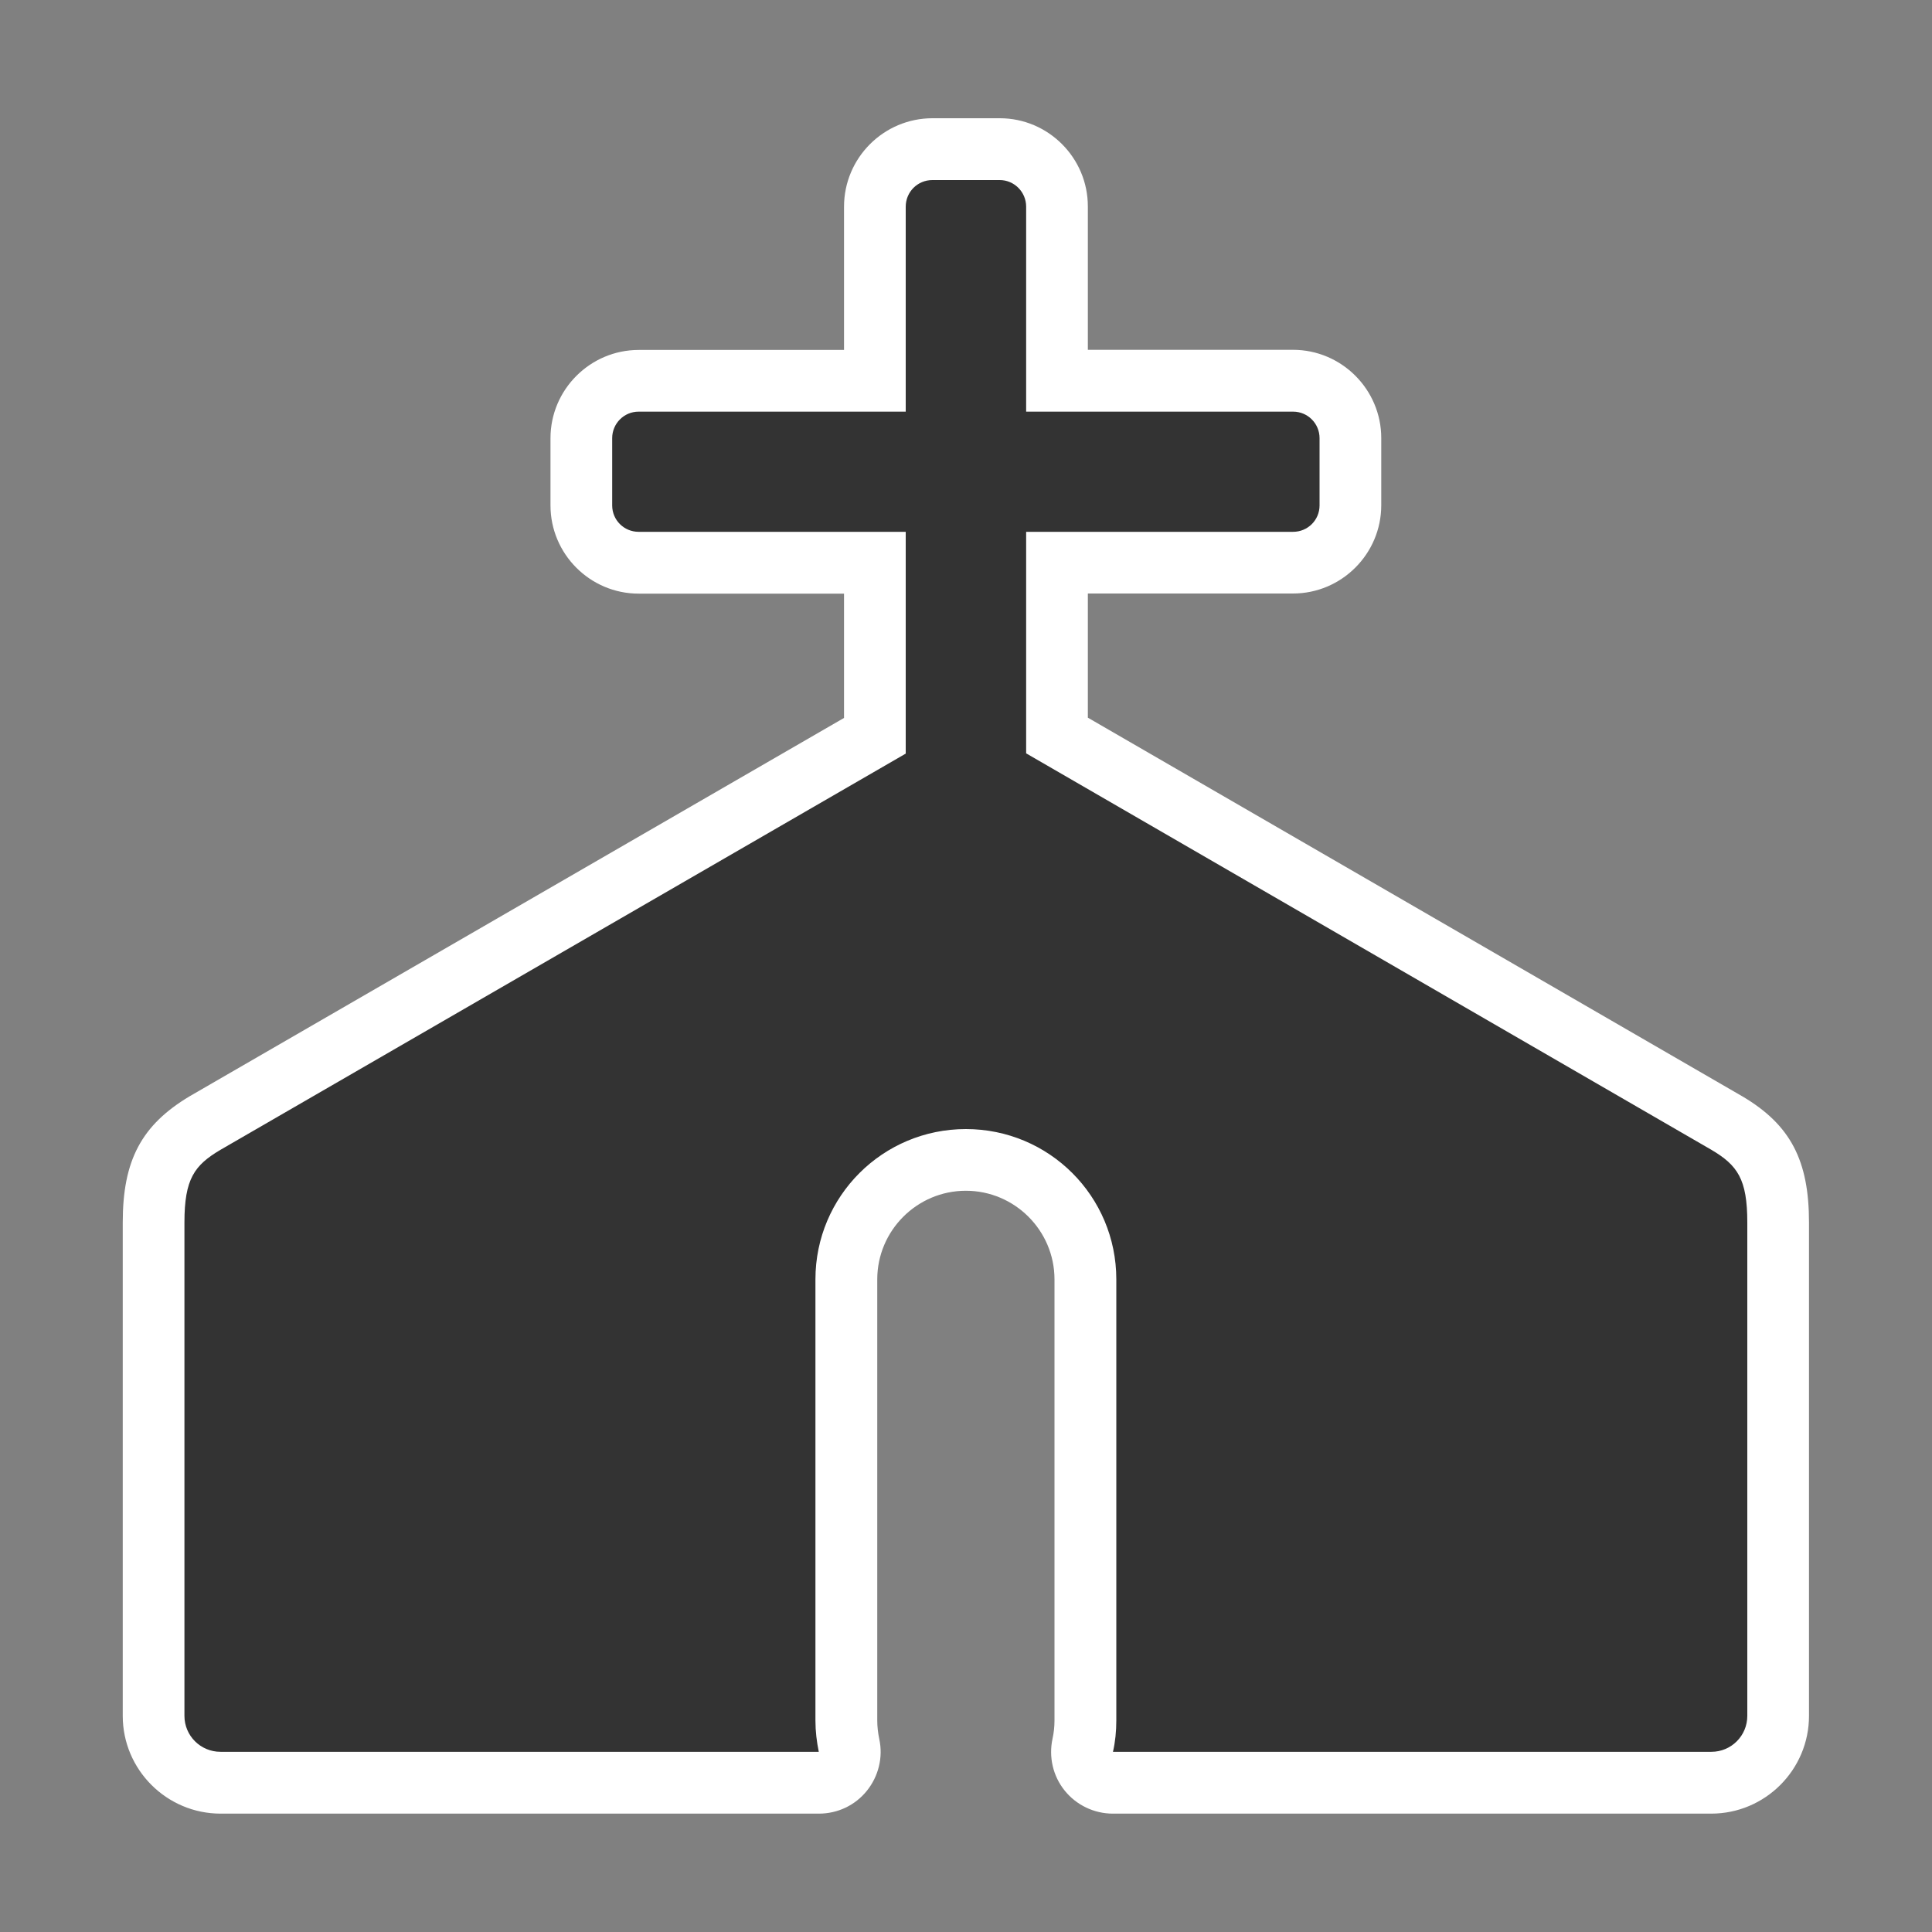 <?xml version="1.0" encoding="utf-8"?>
<!-- Generator: Adobe Illustrator 16.0.0, SVG Export Plug-In . SVG Version: 6.00 Build 0)  -->
<!DOCTYPE svg PUBLIC "-//W3C//DTD SVG 1.1//EN" "http://www.w3.org/Graphics/SVG/1.1/DTD/svg11.dtd">
<svg version="1.1" id="Icon" xmlns="http://www.w3.org/2000/svg" xmlns:xlink="http://www.w3.org/1999/xlink" x="0px" y="0px"
	 width="15px" height="15px" viewBox="24.5 24.5 15 15" enable-background="new 24.5 24.5 15 15" xml:space="preserve">
<rect x="24.5" y="24.5" width="15" height="15" fill="#808080" stroke="none"/>
<rect x="24.5" y="24.5" fill="none" width="15" height="15"/>
<g>
	<path fill="#333333" d="M33.142,38.342c-0.072,0-0.142-0.033-0.187-0.09c-0.046-0.057-0.063-0.131-0.048-0.202
		c0.015-0.062,0.021-0.127,0.021-0.191v-3.425c0-0.512-0.417-0.928-0.929-0.928c-0.512,0-0.928,0.416-0.928,0.928v3.425
		c0,0.062,0.007,0.126,0.021,0.194c0.015,0.07-0.003,0.145-0.048,0.2c-0.045,0.057-0.114,0.089-0.186,0.089h-4.645
		c-0.287,0-0.52-0.233-0.52-0.52v-3.831c0-0.399,0.101-0.594,0.397-0.771l5.203-3.008v-1.344h-1.834c-0.245,0-0.445-0.2-0.445-0.445
		v-0.522c0-0.245,0.2-0.445,0.445-0.445h1.834v-1.352c0-0.247,0.2-0.447,0.447-0.447h0.522c0.246,0,0.445,0.2,0.445,0.447v1.352
		h1.833c0.245,0,0.444,0.2,0.444,0.445v0.522c0,0.245-0.199,0.445-0.444,0.445h-1.833v1.342l5.2,3.008
		c0.299,0.179,0.399,0.373,0.399,0.772v3.831c0,0.286-0.233,0.52-0.52,0.52H33.142z"/>
	<path fill="#FFFFFF" d="M32.262,25.898c0.112,0,0.205,0.092,0.205,0.207v1.591h2.073c0.113,0,0.205,0.092,0.205,0.206v0.522
		c0,0.114-0.092,0.205-0.205,0.205h-2.073v1.72l5.32,3.078c0.203,0.12,0.279,0.227,0.279,0.564v3.831
		c0,0.154-0.124,0.279-0.279,0.279h-4.646c0.018-0.078,0.026-0.16,0.026-0.243v-3.425c0-0.646-0.522-1.167-1.168-1.167
		c-0.645,0-1.168,0.521-1.168,1.167v3.425c0,0.083,0.01,0.165,0.026,0.243h-4.645c-0.155,0-0.28-0.125-0.28-0.279v-3.831
		c0-0.338,0.077-0.444,0.28-0.564l5.32-3.076v-1.722h-2.074c-0.113,0-0.205-0.091-0.205-0.205v-0.522
		c0-0.114,0.092-0.206,0.205-0.206h2.074v-1.591c0-0.115,0.092-0.207,0.207-0.207H32.262 M32.262,25.418H31.74
		c-0.379,0-0.687,0.308-0.687,0.687v1.112h-1.594c-0.377,0-0.685,0.308-0.685,0.685v0.522c0,0.377,0.307,0.685,0.685,0.685h1.594
		v0.965l-5.08,2.937c-0.375,0.224-0.52,0.498-0.52,0.98v3.831c0,0.418,0.341,0.759,0.76,0.759h4.645
		c0.145,0,0.281-0.064,0.372-0.177s0.127-0.26,0.097-0.4c-0.011-0.053-0.016-0.101-0.016-0.146v-3.425
		c0-0.379,0.309-0.688,0.688-0.688s0.688,0.309,0.688,0.688v3.425c0,0.047-0.005,0.095-0.015,0.14
		c-0.031,0.143,0.003,0.291,0.094,0.404s0.229,0.179,0.374,0.179h4.646c0.419,0,0.759-0.341,0.759-0.759v-3.831
		c0-0.482-0.144-0.757-0.514-0.977l-5.085-2.942v-0.964h1.593c0.377,0,0.685-0.308,0.685-0.685v-0.522
		c0-0.377-0.308-0.685-0.685-0.685h-1.593v-1.112C32.947,25.727,32.64,25.418,32.262,25.418L32.262,25.418z"/>
</g>
</svg>
